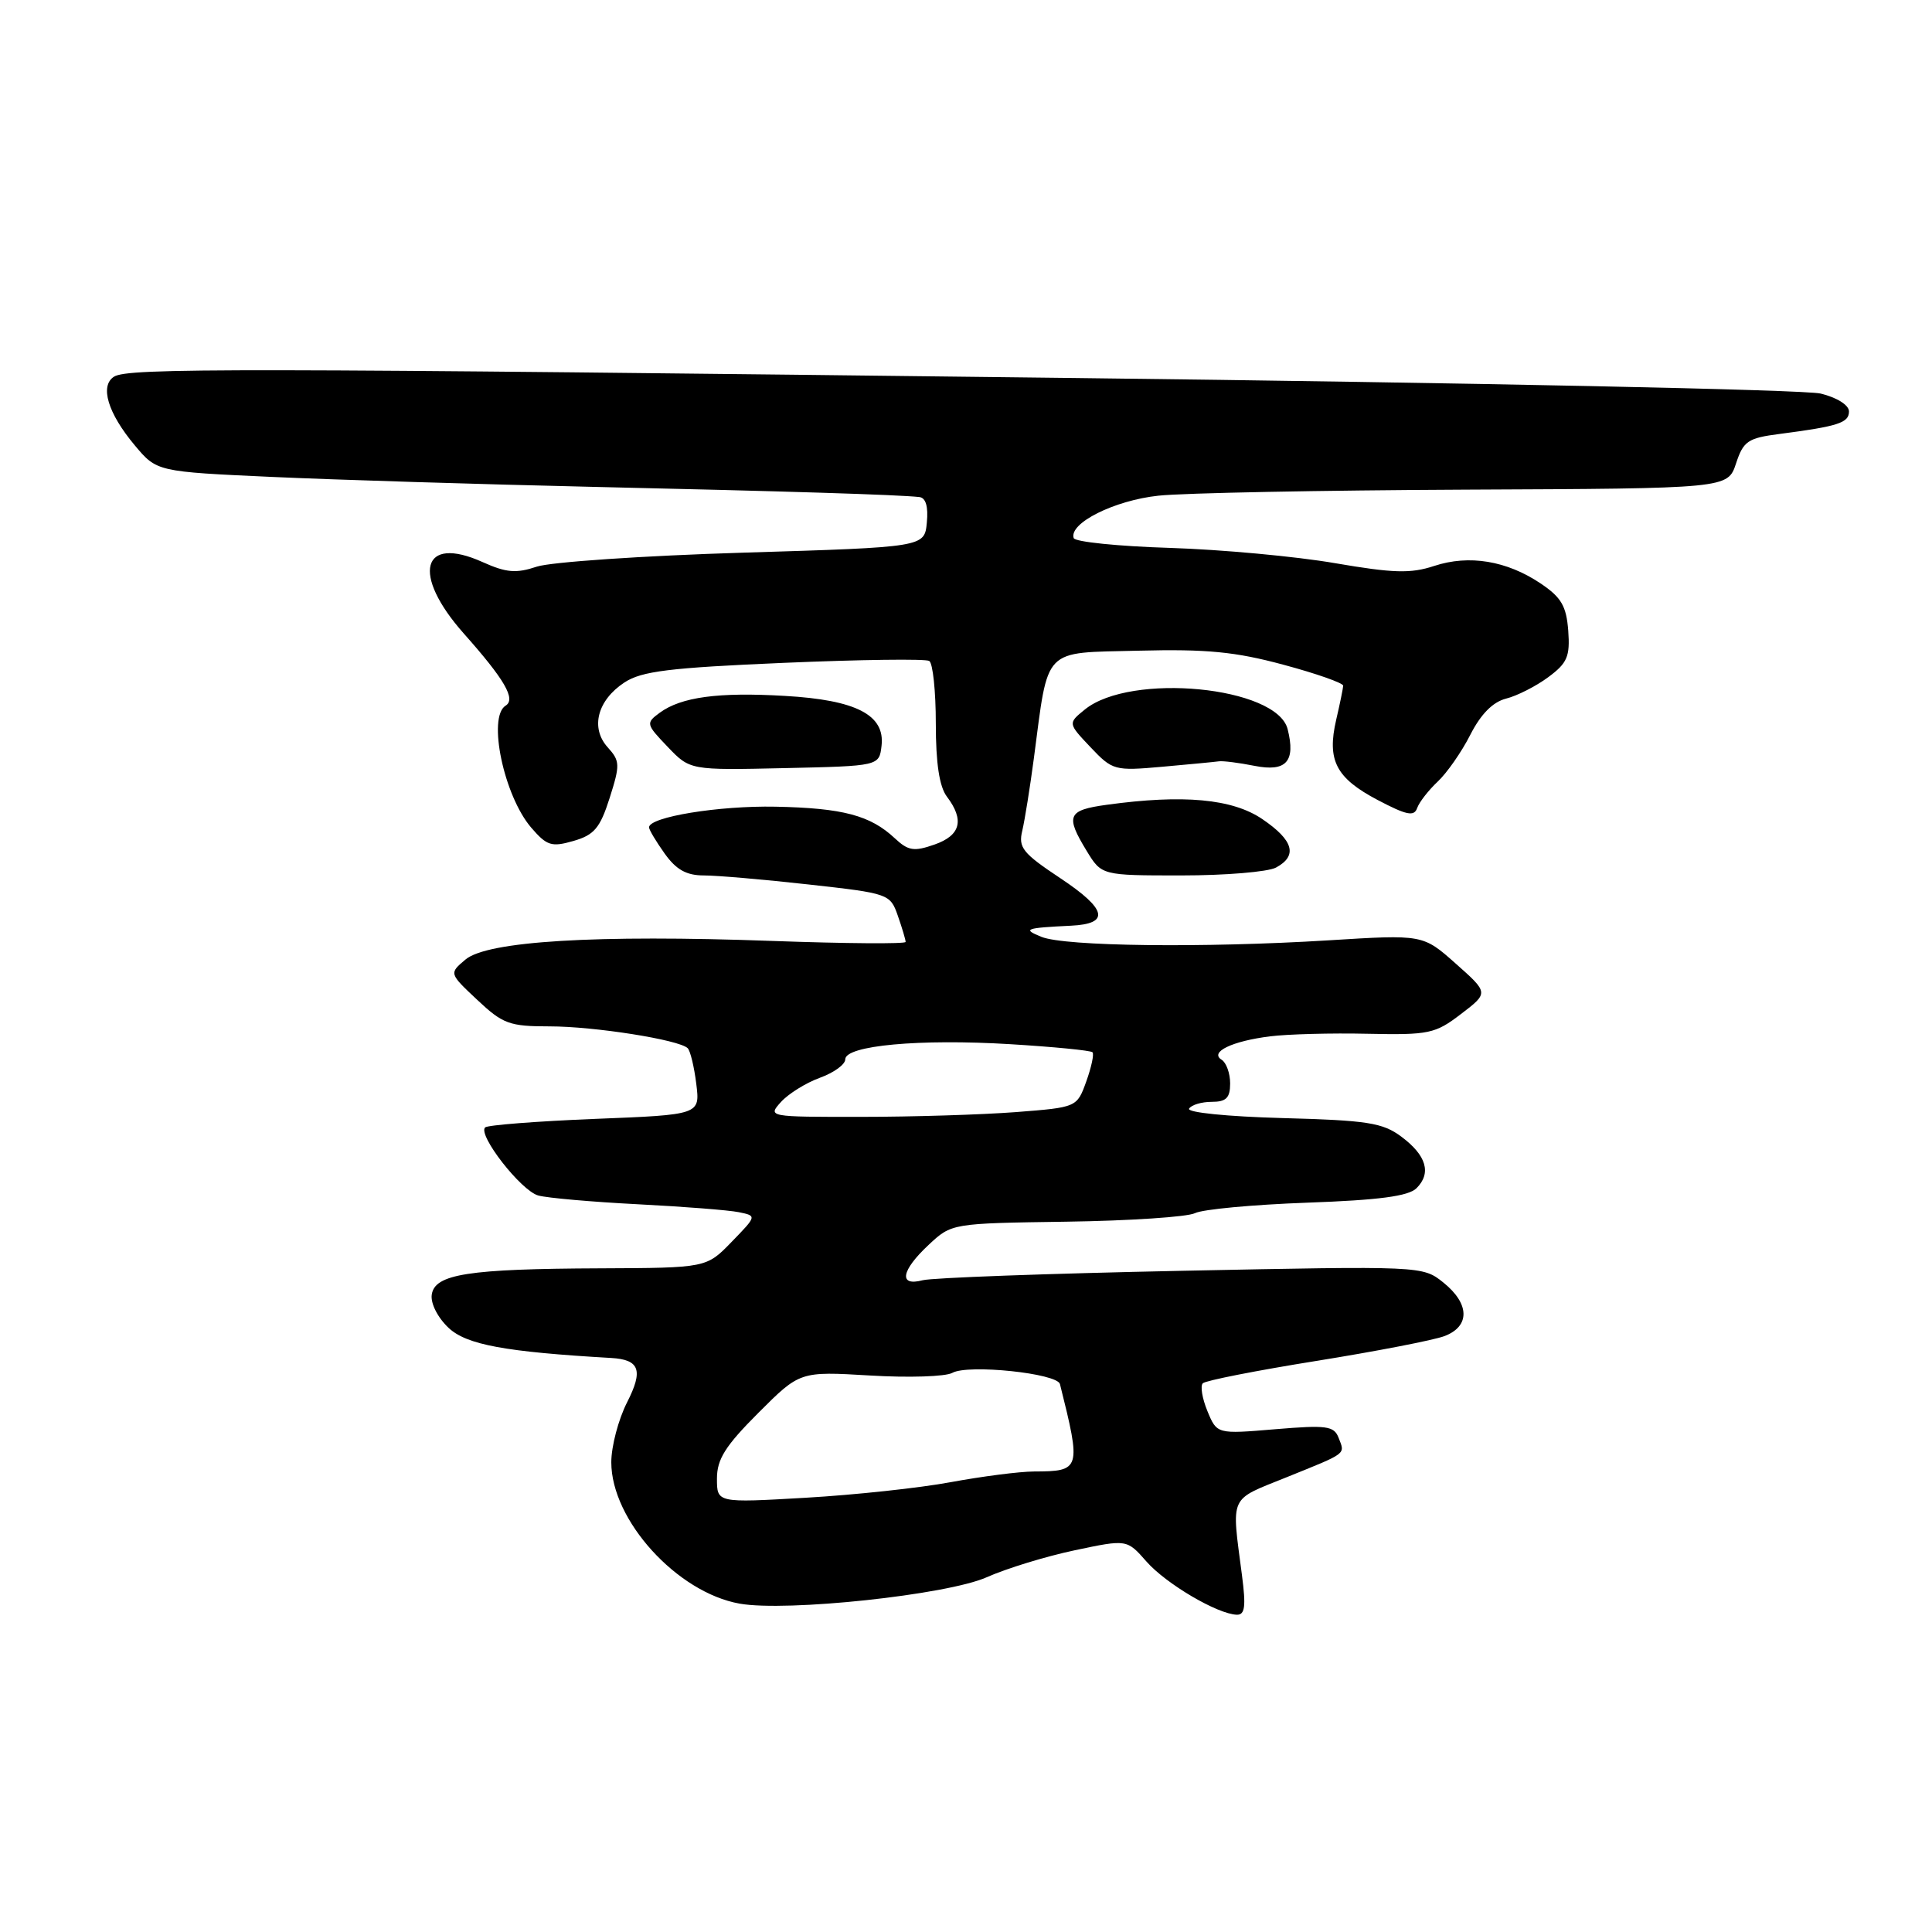 <?xml version="1.0" encoding="UTF-8" standalone="no"?>
<!DOCTYPE svg PUBLIC "-//W3C//DTD SVG 1.1//EN" "http://www.w3.org/Graphics/SVG/1.1/DTD/svg11.dtd" >
<svg xmlns="http://www.w3.org/2000/svg" xmlns:xlink="http://www.w3.org/1999/xlink" version="1.1" viewBox="0 0 256 256">
 <g >
 <path fill="currentColor"
d=" M 164.57 208.75 C 163.17 197.97 162.77 198.86 170.44 195.76 C 178.62 192.45 178.23 192.75 177.37 190.51 C 176.76 188.94 175.79 188.81 168.97 189.38 C 161.25 190.03 161.25 190.03 159.99 186.98 C 159.30 185.31 159.02 183.64 159.38 183.29 C 159.74 182.93 166.50 181.60 174.42 180.33 C 182.33 179.06 189.97 177.58 191.40 177.04 C 194.82 175.74 194.75 172.75 191.25 169.94 C 188.50 167.74 188.45 167.74 156.50 168.39 C 138.90 168.75 123.49 169.31 122.25 169.64 C 119.03 170.49 119.40 168.36 123.05 164.95 C 126.10 162.10 126.10 162.10 141.30 161.88 C 149.66 161.76 157.33 161.25 158.34 160.75 C 159.35 160.24 166.04 159.62 173.22 159.36 C 182.75 159.02 186.64 158.50 187.70 157.44 C 189.70 155.44 189.01 153.09 185.68 150.61 C 183.22 148.77 181.18 148.45 169.93 148.15 C 162.62 147.95 157.25 147.41 157.56 146.90 C 157.87 146.40 159.22 146.00 160.56 146.00 C 162.48 146.00 163.00 145.48 163.00 143.56 C 163.00 142.22 162.49 140.80 161.87 140.42 C 160.23 139.41 163.25 137.95 168.30 137.32 C 170.61 137.03 176.42 136.87 181.21 136.98 C 189.35 137.15 190.17 136.98 193.59 134.36 C 197.26 131.56 197.26 131.56 192.90 127.69 C 188.55 123.82 188.55 123.82 176.02 124.60 C 159.44 125.62 141.11 125.40 138.00 124.14 C 135.44 123.10 135.82 122.96 141.91 122.66 C 147.13 122.41 146.69 120.48 140.49 116.36 C 135.51 113.05 134.91 112.31 135.46 110.06 C 135.79 108.65 136.48 104.35 136.99 100.50 C 138.96 85.58 138.03 86.54 150.85 86.22 C 159.88 85.99 163.70 86.36 170.06 88.08 C 174.43 89.25 177.99 90.51 177.98 90.86 C 177.96 91.21 177.55 93.25 177.05 95.38 C 175.81 100.75 177.02 103.09 182.54 106.00 C 186.38 108.02 187.38 108.23 187.78 107.07 C 188.06 106.28 189.29 104.71 190.50 103.57 C 191.72 102.43 193.67 99.64 194.82 97.37 C 196.22 94.62 197.80 93.02 199.56 92.57 C 201.01 92.21 203.53 90.93 205.15 89.73 C 207.68 87.86 208.05 86.99 207.80 83.56 C 207.55 80.30 206.88 79.15 204.14 77.31 C 199.64 74.29 194.65 73.47 190.04 74.99 C 186.92 76.02 184.63 75.95 176.88 74.62 C 171.72 73.73 161.89 72.82 155.03 72.60 C 148.18 72.39 142.43 71.80 142.27 71.30 C 141.61 69.33 147.66 66.30 153.50 65.68 C 156.80 65.32 175.12 64.97 194.22 64.88 C 228.93 64.73 228.93 64.73 230.03 61.42 C 231.01 58.44 231.60 58.04 235.81 57.50 C 243.56 56.49 245.00 56.03 245.00 54.52 C 245.00 53.68 243.42 52.68 241.25 52.15 C 239.19 51.63 194.75 50.71 142.50 50.09 C 30.85 48.76 16.96 48.74 15.11 49.91 C 13.20 51.12 14.28 54.74 17.85 59.00 C 20.78 62.50 20.78 62.50 36.14 63.20 C 44.59 63.58 63.65 64.17 78.50 64.51 C 104.27 65.09 118.96 65.55 121.81 65.86 C 122.67 65.95 123.02 67.12 122.81 69.25 C 122.50 72.50 122.50 72.50 98.50 73.23 C 85.30 73.63 72.99 74.47 71.14 75.08 C 68.39 76.00 67.09 75.89 63.95 74.48 C 55.86 70.83 54.48 76.09 61.46 83.95 C 66.88 90.05 68.38 92.65 67.00 93.50 C 64.57 95.00 66.76 105.45 70.40 109.68 C 72.46 112.07 73.08 112.27 75.99 111.43 C 78.73 110.64 79.51 109.73 80.78 105.74 C 82.18 101.34 82.16 100.84 80.53 99.03 C 78.20 96.46 79.15 92.79 82.74 90.43 C 85.02 88.93 88.71 88.48 103.88 87.83 C 113.99 87.40 122.65 87.28 123.13 87.58 C 123.61 87.88 124.00 91.61 124.00 95.87 C 124.00 101.13 124.47 104.24 125.47 105.56 C 127.82 108.67 127.29 110.70 123.82 111.91 C 121.11 112.86 120.35 112.74 118.57 111.08 C 115.33 108.04 111.68 107.07 102.76 106.89 C 95.24 106.74 86.00 108.25 86.00 109.63 C 86.00 109.94 86.93 111.50 88.07 113.10 C 89.60 115.24 90.95 116.00 93.27 116.00 C 95.00 116.00 101.25 116.54 107.17 117.20 C 117.78 118.38 117.96 118.44 118.97 121.35 C 119.54 122.97 120.00 124.53 120.00 124.81 C 120.00 125.09 112.06 125.03 102.35 124.68 C 78.95 123.83 64.55 124.70 61.67 127.15 C 59.50 128.98 59.50 128.98 63.24 132.49 C 66.63 135.68 67.51 136.00 72.82 136.00 C 78.74 136.00 89.98 137.77 91.12 138.89 C 91.47 139.23 91.98 141.35 92.26 143.61 C 92.77 147.71 92.77 147.71 78.81 148.26 C 71.13 148.57 64.59 149.08 64.28 149.39 C 63.28 150.39 69.04 157.78 71.32 158.41 C 72.52 158.74 78.45 159.26 84.50 159.57 C 90.55 159.88 96.58 160.35 97.89 160.62 C 100.29 161.11 100.29 161.11 96.95 164.55 C 93.61 168.00 93.61 168.00 79.55 168.06 C 62.02 168.13 57.60 168.82 57.21 171.55 C 57.04 172.71 58.00 174.59 59.44 175.95 C 61.83 178.19 66.93 179.13 81.00 179.94 C 84.76 180.16 85.26 181.57 83.09 185.82 C 81.94 188.08 81.00 191.65 81.00 193.76 C 81.00 201.43 89.70 211.01 98.00 212.49 C 104.23 213.60 125.47 211.33 130.73 209.00 C 133.35 207.83 138.61 206.22 142.41 205.42 C 149.32 203.96 149.32 203.96 151.91 206.91 C 154.51 209.87 161.31 213.87 163.88 213.96 C 164.96 213.99 165.11 212.88 164.57 208.75 Z  M 169.07 114.96 C 171.98 113.40 171.41 111.35 167.27 108.54 C 163.31 105.84 156.79 105.24 146.64 106.64 C 141.46 107.35 141.14 108.08 143.99 112.75 C 145.97 116.00 145.97 116.00 156.55 116.00 C 162.37 116.00 168.00 115.53 169.07 114.96 Z  M 116.81 98.81 C 117.28 94.73 113.45 92.75 103.99 92.21 C 95.17 91.69 90.26 92.36 87.42 94.44 C 85.56 95.81 85.59 95.95 88.46 98.95 C 91.43 102.06 91.43 102.06 103.96 101.78 C 116.50 101.50 116.50 101.50 116.81 98.81 Z  M 161.50 100.88 C 162.05 100.80 164.18 101.07 166.24 101.48 C 170.43 102.31 171.70 100.91 170.62 96.62 C 169.20 90.96 149.80 89.08 143.74 94.02 C 141.50 95.84 141.50 95.84 144.50 99.01 C 147.42 102.09 147.68 102.16 154.00 101.60 C 157.57 101.28 160.95 100.96 161.50 100.88 Z  M 95.00 195.92 C 95.00 193.35 96.11 191.59 100.50 187.20 C 105.99 181.71 105.99 181.71 115.28 182.26 C 120.40 182.57 125.31 182.41 126.19 181.91 C 128.29 180.74 140.10 181.97 140.45 183.40 C 143.28 194.71 143.21 194.96 137.00 194.98 C 135.07 194.99 130.12 195.63 126.00 196.39 C 121.88 197.16 113.21 198.09 106.75 198.46 C 95.00 199.14 95.00 199.14 95.00 195.92 Z  M 103.49 146.01 C 104.48 144.92 106.80 143.48 108.64 142.81 C 110.49 142.14 112.00 141.05 112.00 140.37 C 112.00 138.53 121.87 137.63 133.86 138.36 C 139.62 138.71 144.53 139.19 144.76 139.43 C 144.99 139.66 144.62 141.40 143.94 143.29 C 142.70 146.73 142.70 146.73 134.60 147.36 C 130.14 147.70 120.92 147.99 114.10 147.99 C 101.78 148.00 101.70 147.99 103.49 146.01 Z "/>
</g>
</svg>